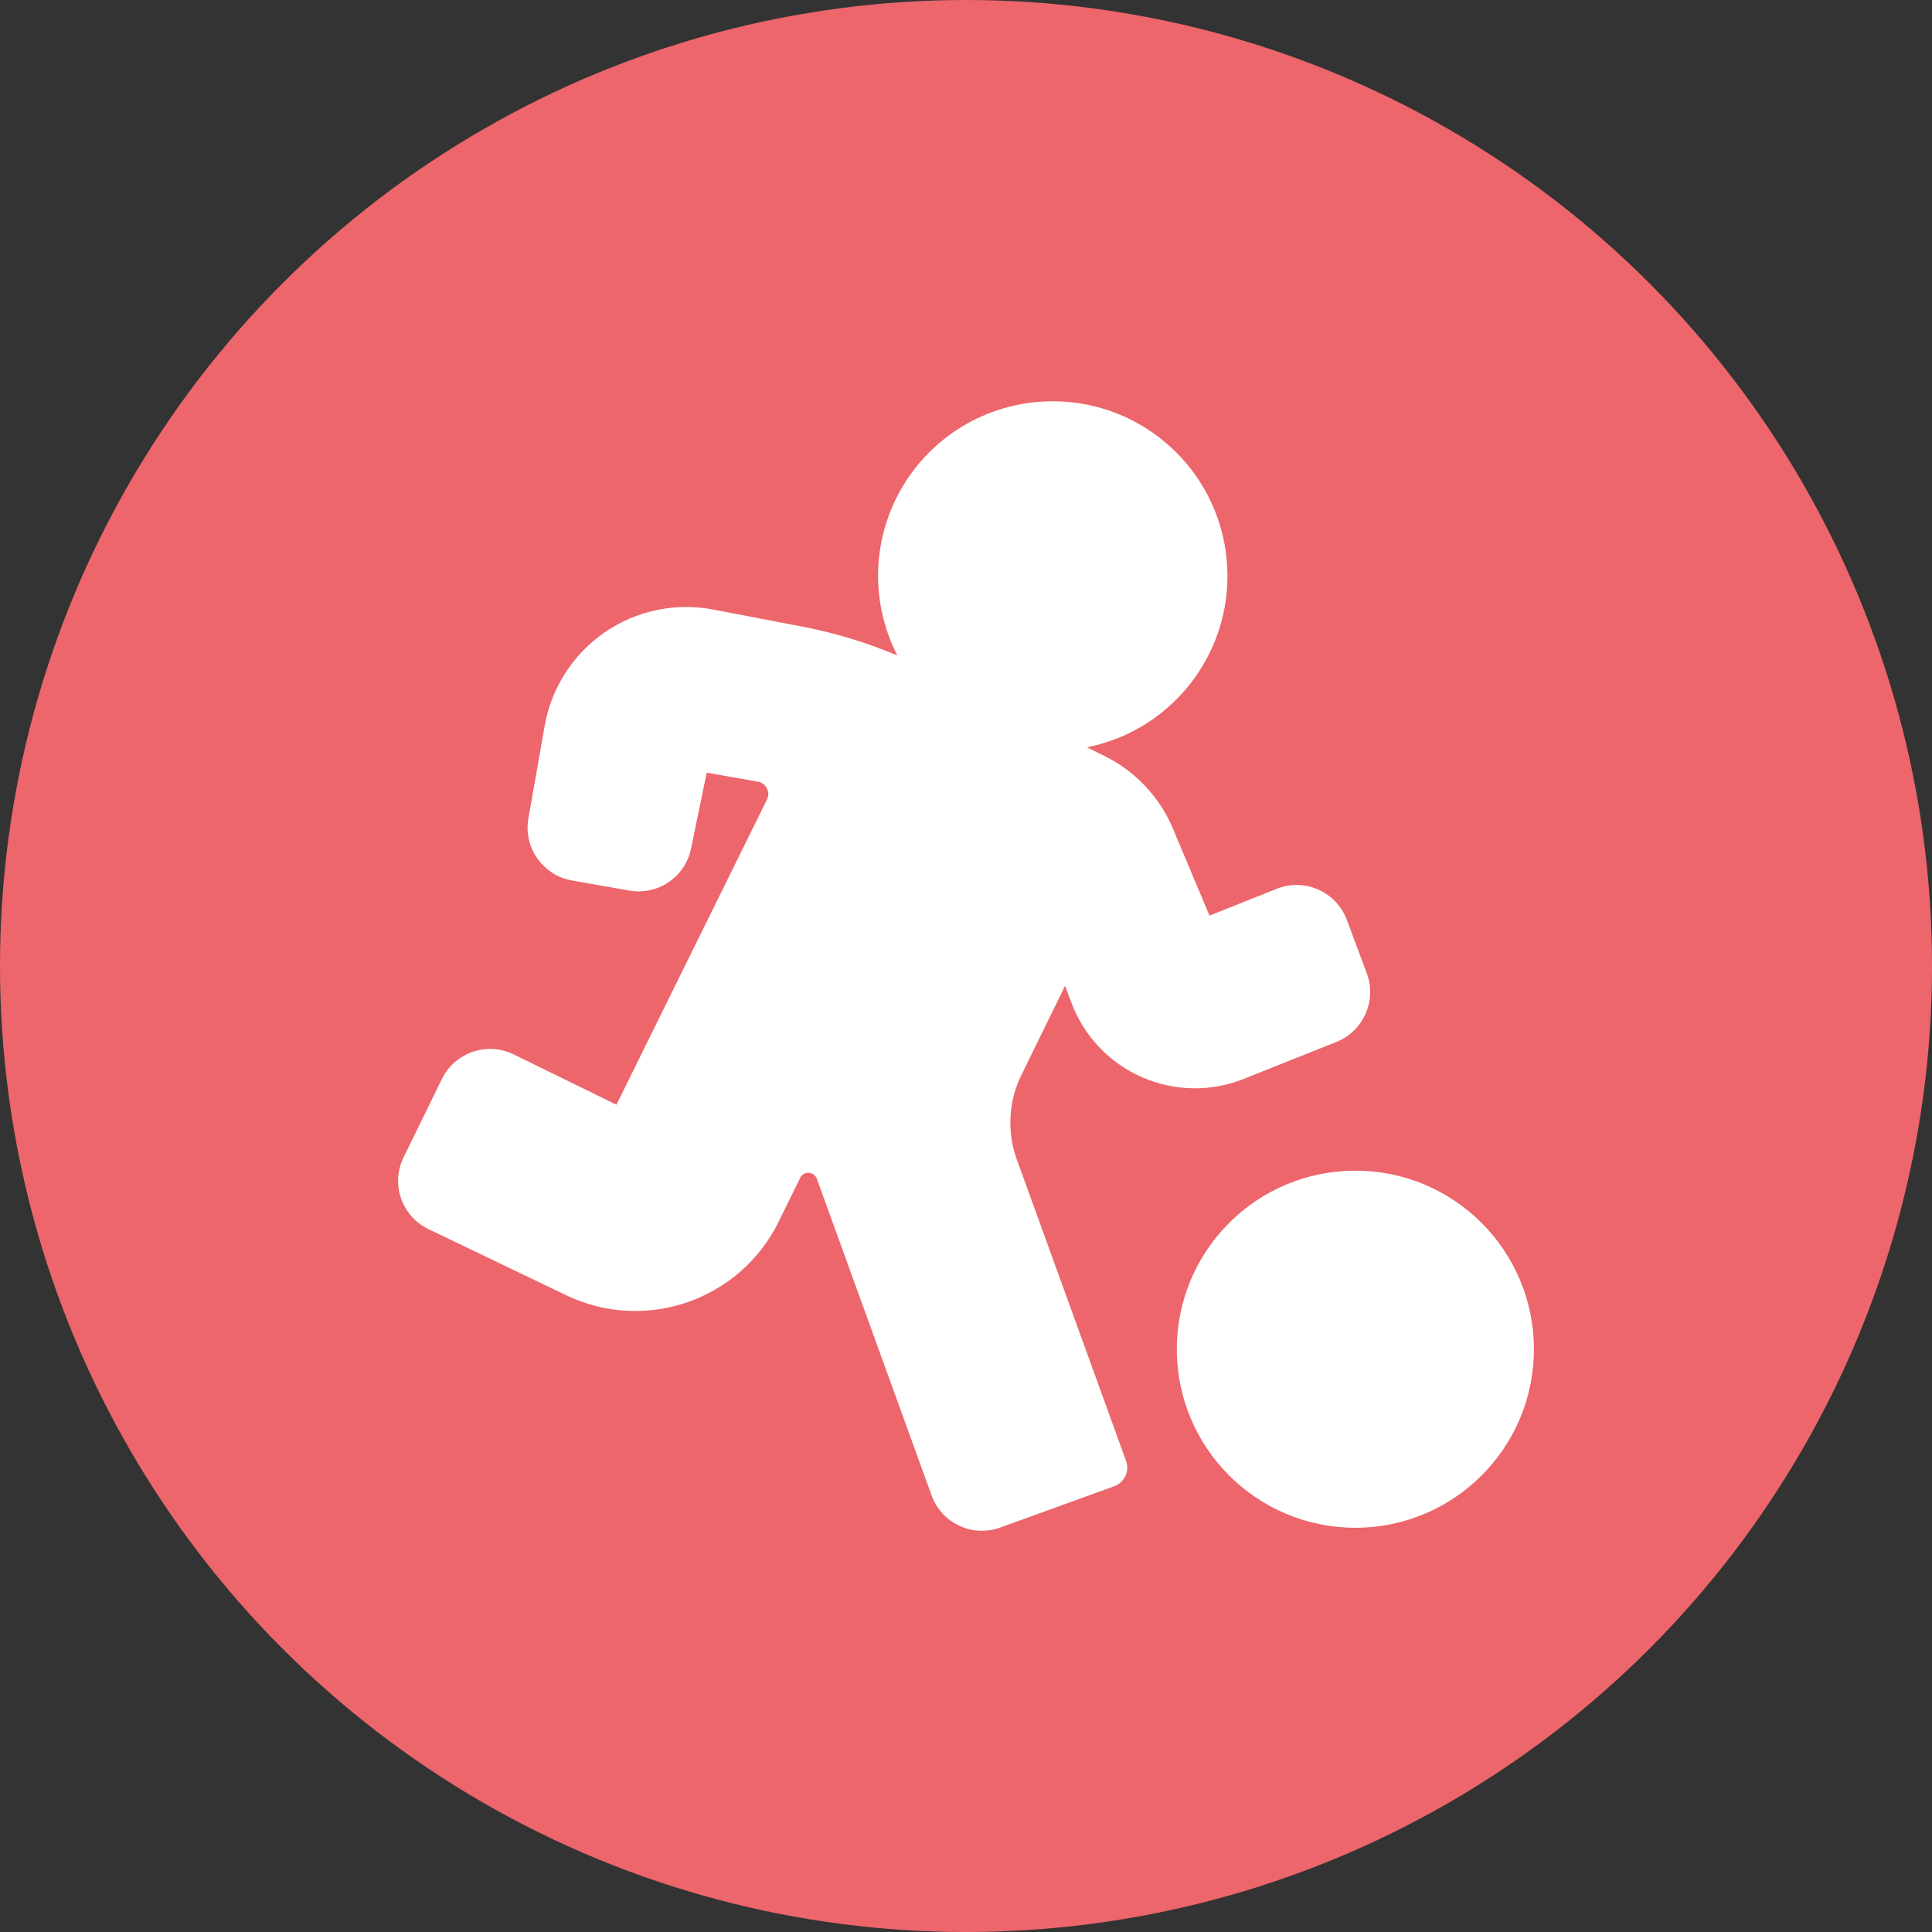 <?xml version="1.0" encoding="UTF-8"?>
<svg id="Camada_1" data-name="Camada 1" xmlns="http://www.w3.org/2000/svg" viewBox="0 0 1064.89 1064.89">
  <rect x="0" y="0" width="1064.89" height="1064.89" fill="#333333" stroke="none"/>
  <defs>
    <style>
      .cls-1 {
        fill: #ec666b;
      }

      .cls-1, .cls-2 {
        stroke-width: 0px;
      }

      .cls-2 {
        fill: #fff;
      }
    </style>
  </defs>
  <circle class="cls-1" cx="532.45" cy="532.45" r="532.45"/>
  <g>
    <path class="cls-2" d="M753.37,536.54l-11.02-29.53c-2.75-7.43-8.42-13.45-15.69-16.68-7.27-3.23-15.53-3.39-22.93-.45l-37.08,14.8-20.08-47.78h.03c-7.4-17.64-20.94-31.99-38.14-40.38l-9.38-4.61c48.55-9.67,81.82-54.54,77.02-103.79-4.8-49.25-46.15-86.85-95.62-86.94h-.22c-33.53-.03-64.66,17.39-82.17,46.02-17.48,28.6-18.8,64.27-3.49,94.09-16.62-7.05-33.95-12.33-51.65-15.76l-49.73-9.54h-.03c-20.85-4-42.43.51-59.92,12.55-17.45,12.04-29.37,30.62-33.05,51.53l-8.97,50.98c-2.85,16.08,7.91,31.42,24.02,34.27l31.58,5.54h-.03c15.76,2.82,30.87-7.46,34.07-23.15l8.65-41.82,28.24,4.96v-.03.03c2.15.38,3.97,1.76,4.96,3.71.99,1.92.99,4.23,0,6.15l-82.97,168.19-56.65-27.73c-14.67-7.17-32.38-1.09-39.55,13.55l-21.1,43.14c-3.49,7.08-3.97,15.24-1.41,22.7,2.59,7.43,8.04,13.55,15.15,16.94l76.06,36.51h-.03c43.52,20.75,95.59,2.66,116.92-40.57l11.88-24.21h-.03c.86-1.79,2.75-2.91,4.74-2.79,2.02.1,3.78,1.38,4.48,3.27l63.25,174.53v.03c2.66,7.37,8.13,13.35,15.24,16.68,7.11,3.33,15.21,3.68,22.58,1.02l62.73-22.74.03-.03h.03c2.72-.96,4.96-3.01,6.18-5.64,1.25-2.66,1.38-5.67.38-8.39l-60.24-166.18c-5.44-15.18-4.55-31.9,2.53-46.37l24.11-49.25,3.55,9.41h-.03c6.89,18.29,20.85,33.02,38.72,40.89,17.87,7.88,38.17,8.26,56.3.99l51.05-20.37v.03c14.86-6.02,22.29-22.74,16.75-37.79h0Z"/>
    <path class="cls-2" d="M845.47,743.67c0,54.34-44.06,98.41-98.41,98.41s-98.41-44.06-98.41-98.41,44.03-98.41,98.41-98.41,98.41,44.03,98.41,98.41"/>
  </g>
</svg>